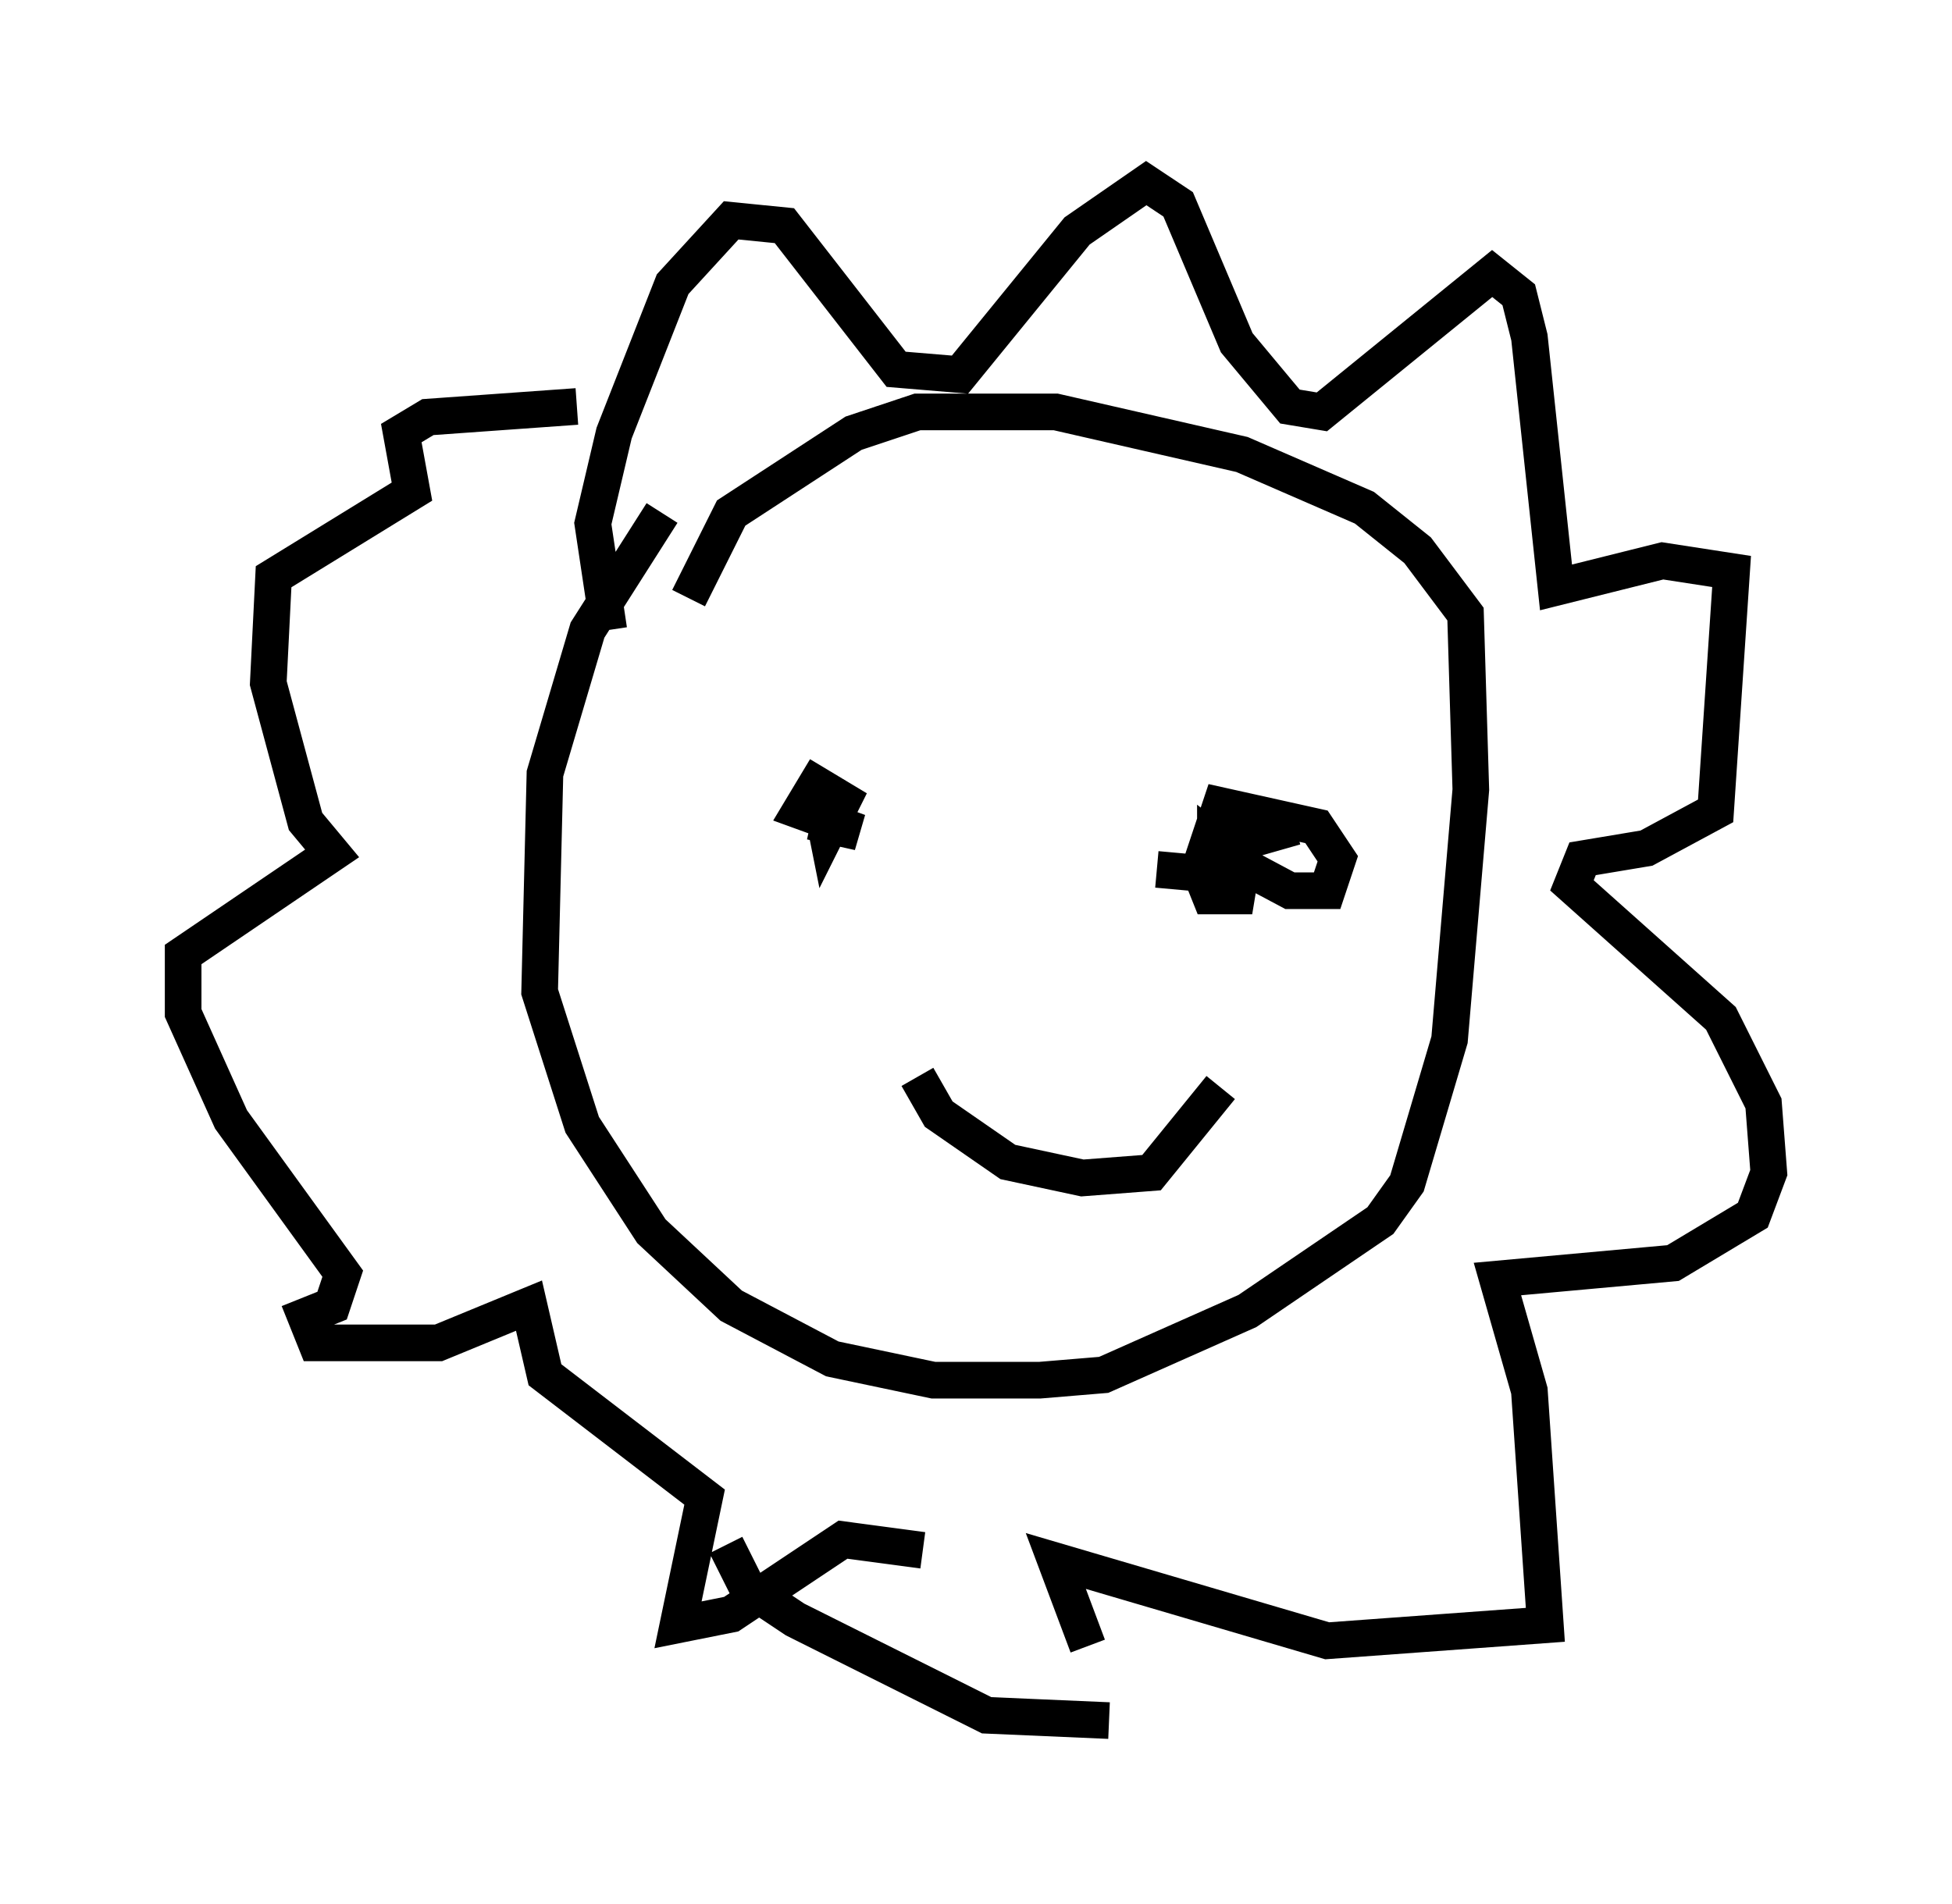 <?xml version="1.0" encoding="utf-8" ?>
<svg baseProfile="full" height="51.978" version="1.1" width="53.285" xmlns="http://www.w3.org/2000/svg" xmlns:ev="http://www.w3.org/2001/xml-events" xmlns:xlink="http://www.w3.org/1999/xlink"><defs /><rect fill="white" height="51.978" width="53.285" x="0" y="0" /><path d="M21.268, 14.151 m-3.196, -0.145 l-2.034, 3.196 -1.162, 3.922 l-0.145, 5.955 1.162, 3.631 l1.888, 2.905 2.179, 2.034 l2.76, 1.453 2.76, 0.581 l2.905, 0.0 1.743, -0.145 l3.922, -1.743 3.631, -2.469 l0.726, -1.017 1.162, -3.922 l0.581, -6.827 -0.145, -4.793 l-1.307, -1.743 -1.453, -1.162 l-3.341, -1.453 -5.084, -1.162 l-3.777, 0.0 -1.743, 0.581 l-3.341, 2.179 -1.162, 2.324 m3.631, 5.665 l0.145, 0.726 0.436, -0.872 l-0.726, -0.436 -0.436, 0.726 l1.598, 0.581 -1.307, -0.291 m13.218, 0.145 l-2.034, 0.581 -0.145, 0.726 l-1.598, -0.145 m-6.536, 5.665 l0.581, 1.017 1.888, 1.307 l2.034, 0.436 1.888, -0.145 l1.888, -2.324 m-0.291, -6.536 l2.179, 1.162 1.017, 0.0 l0.291, -0.872 -0.581, -0.872 l-2.615, -0.581 -0.581, 1.743 l0.291, 0.726 0.726, 0.0 l0.145, -0.872 -0.726, -0.581 l0.0, 1.598 m-16.559, -7.408 l-0.436, -2.905 0.581, -2.469 l1.598, -4.067 1.598, -1.743 l1.453, 0.145 3.05, 3.922 l1.743, 0.145 3.196, -3.922 l1.888, -1.307 0.872, 0.581 l1.598, 3.777 1.453, 1.743 l0.872, 0.145 4.648, -3.777 l0.726, 0.581 0.291, 1.162 l0.726, 6.827 2.905, -0.726 l1.888, 0.291 -0.436, 6.536 l-1.888, 1.017 -1.743, 0.291 l-0.291, 0.726 4.067, 3.631 l1.162, 2.324 0.145, 1.888 l-0.436, 1.162 -2.179, 1.307 l-4.793, 0.436 0.872, 3.05 l0.436, 6.391 -5.955, 0.436 l-7.408, -2.179 0.872, 2.324 m0.581, 2.034 l-3.341, -0.145 -5.229, -2.615 l-1.307, -0.872 -0.581, -1.162 m5.374, 0.145 l-2.179, -0.291 -3.05, 2.034 l-1.453, 0.291 0.726, -3.486 l-4.358, -3.341 -0.436, -1.888 l-2.469, 1.017 -3.341, 0.0 l-0.291, -0.726 0.726, -0.291 l0.291, -0.872 -3.05, -4.212 l-1.307, -2.905 0.0, -1.598 l4.067, -2.76 -0.726, -0.872 l-1.017, -3.777 0.145, -2.905 l3.777, -2.324 -0.291, -1.598 l0.726, -0.436 4.067, -0.291 " fill="none" stroke="black" stroke-width="1" /></svg>